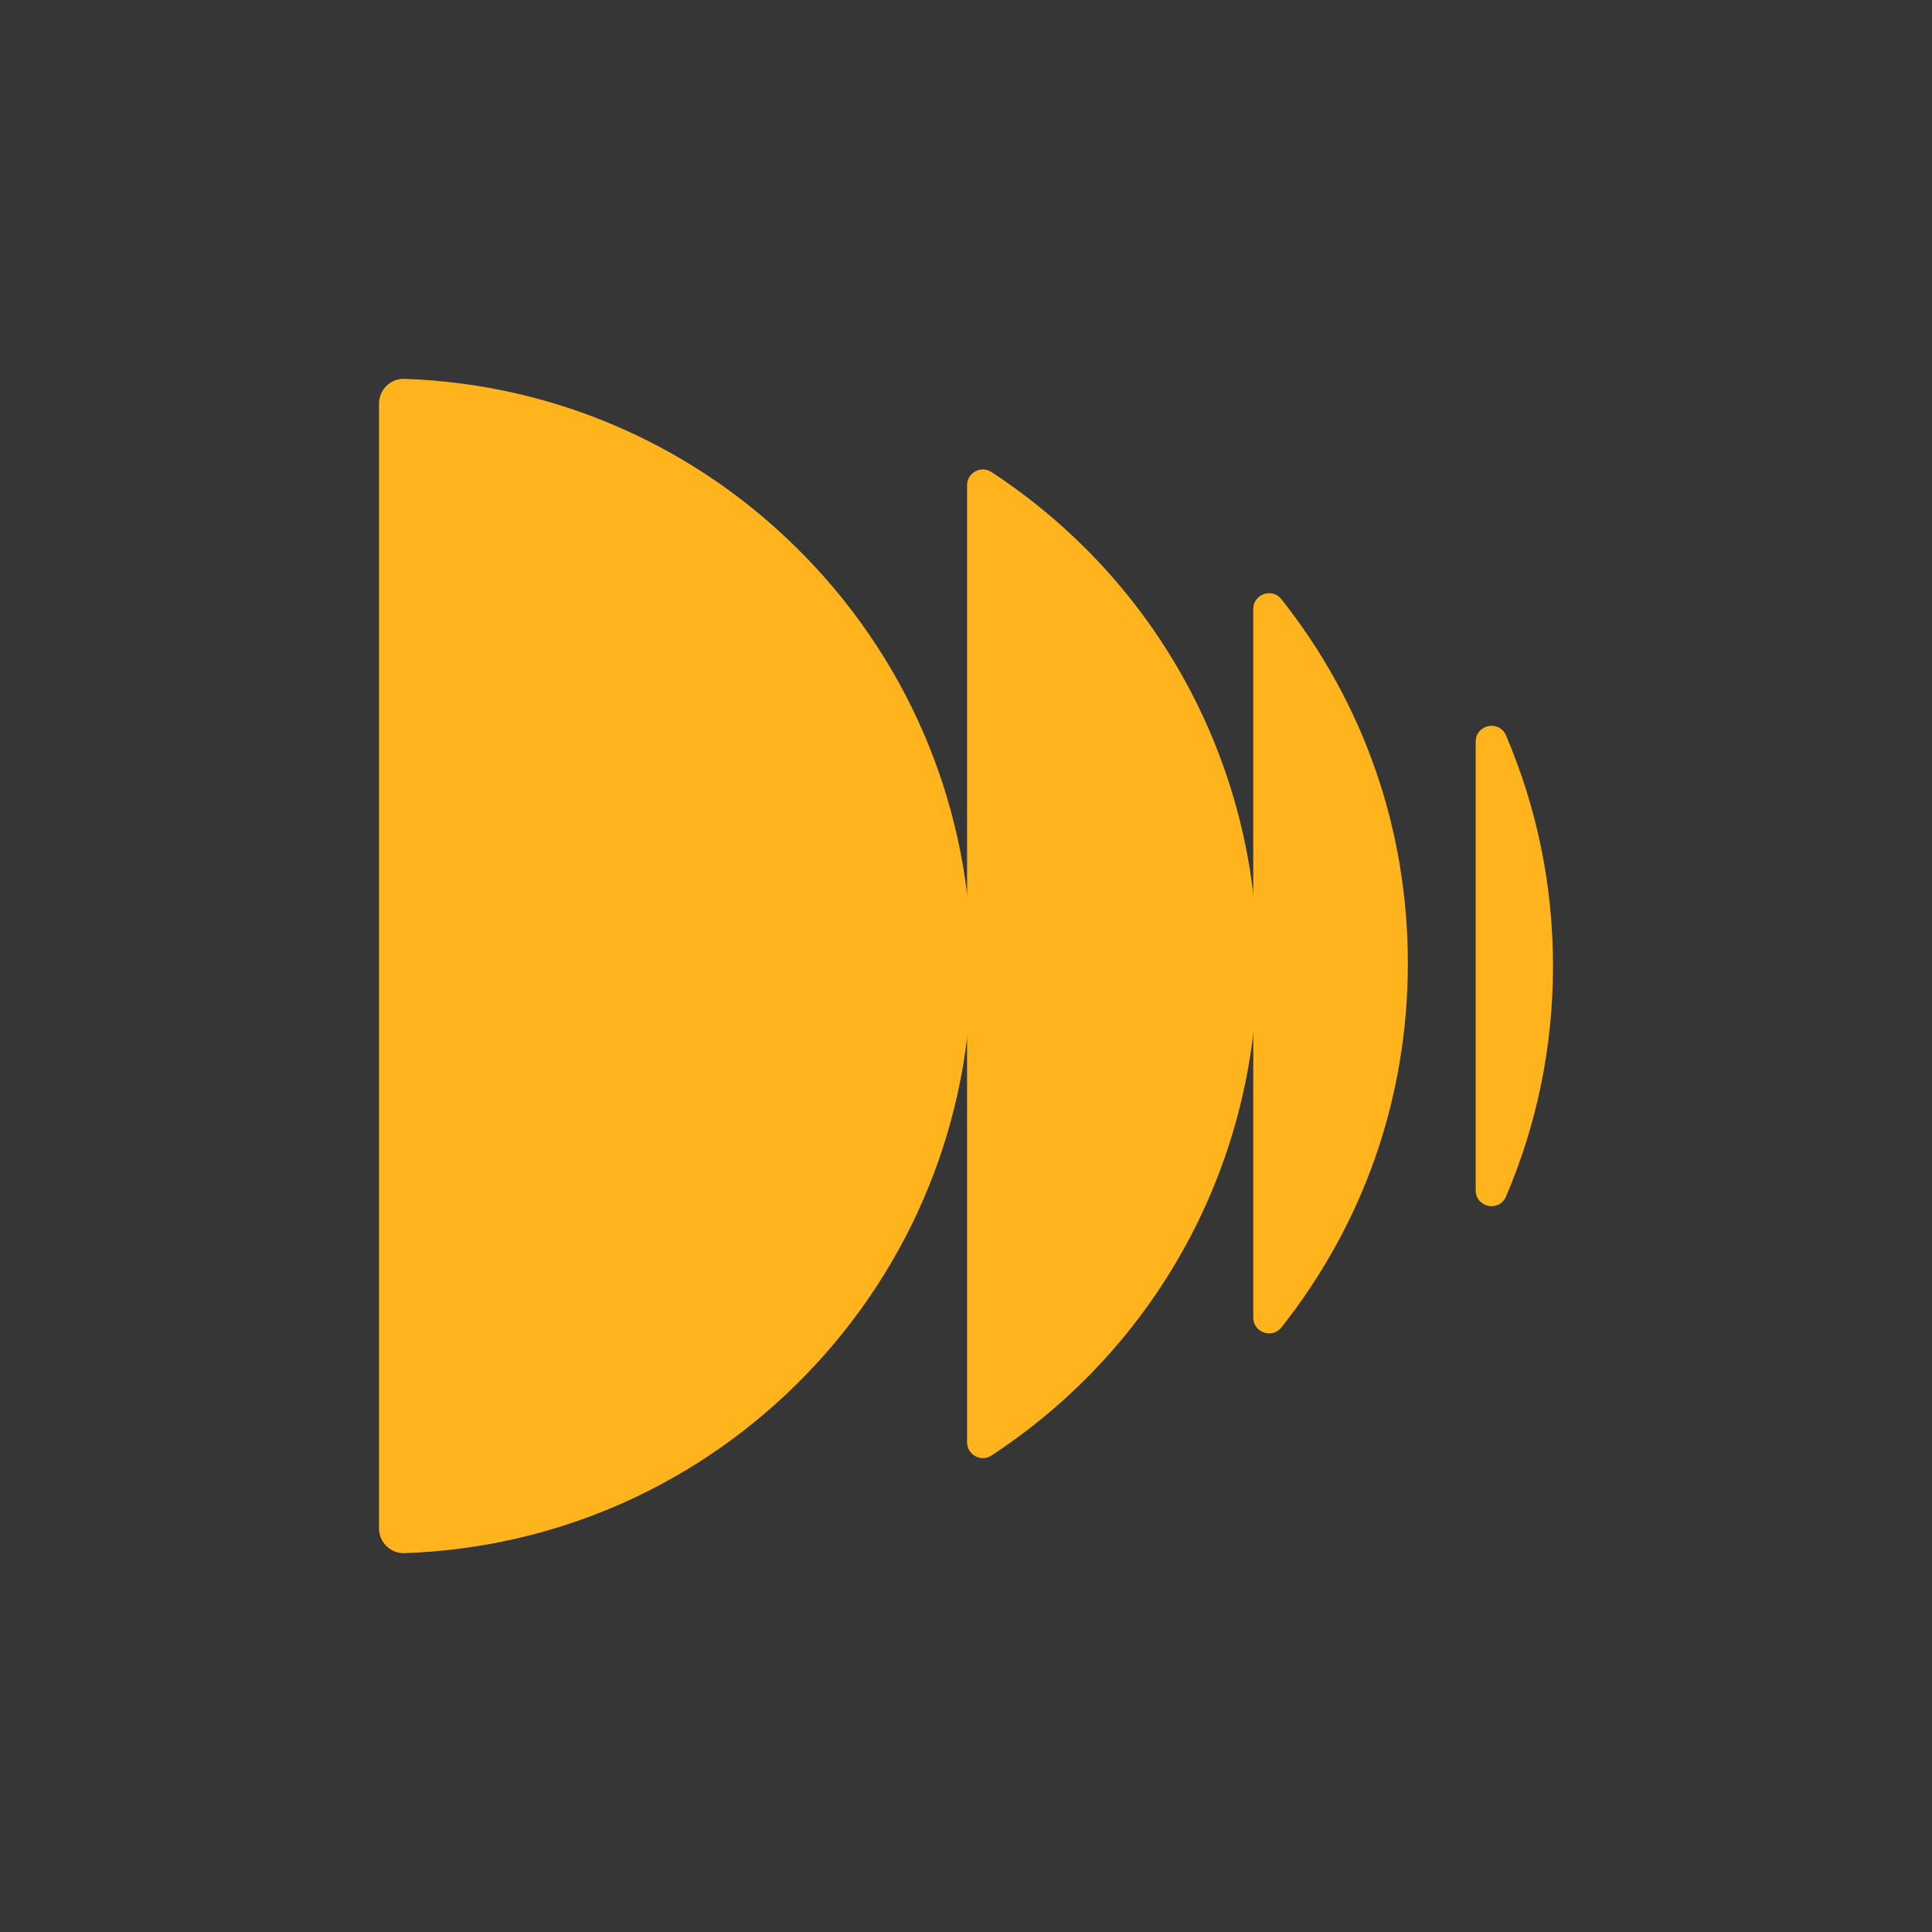 <?xml version="1.0" encoding="utf-8"?>
<!-- Generator: Adobe Illustrator 25.4.1, SVG Export Plug-In . SVG Version: 6.00 Build 0)  -->
<svg version="1.1" id="Layer_1" xmlns="http://www.w3.org/2000/svg" xmlns:xlink="http://www.w3.org/1999/xlink" x="0px" y="0px"
	 viewBox="0 0 1080 1080" style="enable-background:new 0 0 1080 1080;" xml:space="preserve">
<style type="text/css">
	.st0{fill:#FFFFFF;}
	.st1{fill:#FFB41D;}
	.st2{fill:#EBE8DF;}
	.st3{fill:#363636;}
</style>
<polygon class="st3" points="1080,1080 0,1080 0,1080 0,0 1080,0 1080,1080 "/>
<g>
	<path class="st1" d="M716.3,334.93c-2.34-2.96-6.18-4.07-9.76-2.83c-3.62,1.26-5.96,4.54-5.96,8.35v396.08
		c0,3.82,2.34,7.09,5.96,8.35c0.98,0.34,1.97,0.5,2.95,0.5c2.61,0,5.1-1.17,6.81-3.33C762.56,683.59,787,613.2,787,538.5
		S762.56,393.4,716.3,334.93z"/>
	<path class="st1" d="M841.84,411.05c-1.94-4.54-6.35-5.84-9.83-5.13c-3.53,0.72-7.09,3.68-7.09,8.66v250.84
		c0,4.98,3.56,7.94,7.09,8.66c0.59,0.12,1.2,0.18,1.83,0.18c3.08,0,6.39-1.54,8-5.31c17.45-40.82,26.3-84.21,26.3-128.95
		C868.14,495.26,859.29,451.88,841.84,411.05z"/>
	<path class="st1" d="M450.62,311.59c-59.47-61.43-139.19-96.87-224.47-99.81c-3.78-0.15-7.32,1.24-10.03,3.87
		c-2.74,2.65-4.25,6.2-4.25,10.01v628.69c0,3.81,1.51,7.36,4.25,10c2.6,2.51,5.97,3.88,9.55,3.88c0.16,0,0.32,0,0.48-0.01
		c85.29-2.94,165.01-38.38,224.47-99.81c59.61-61.57,92.44-142.69,92.44-228.41S510.22,373.16,450.62,311.59z"/>
	<path class="st1" d="M554.19,263.84c-2.73-1.78-6.07-1.92-8.94-0.36c-2.91,1.57-4.65,4.49-4.65,7.79v534.97
		c0,3.3,1.74,6.21,4.65,7.79c1.33,0.72,2.76,1.08,4.18,1.08c1.65,0,3.29-0.48,4.76-1.44C647.31,752.67,702.9,649.9,702.9,538.75
		C702.9,427.6,647.31,324.83,554.19,263.84z"/>
</g>
</svg>
